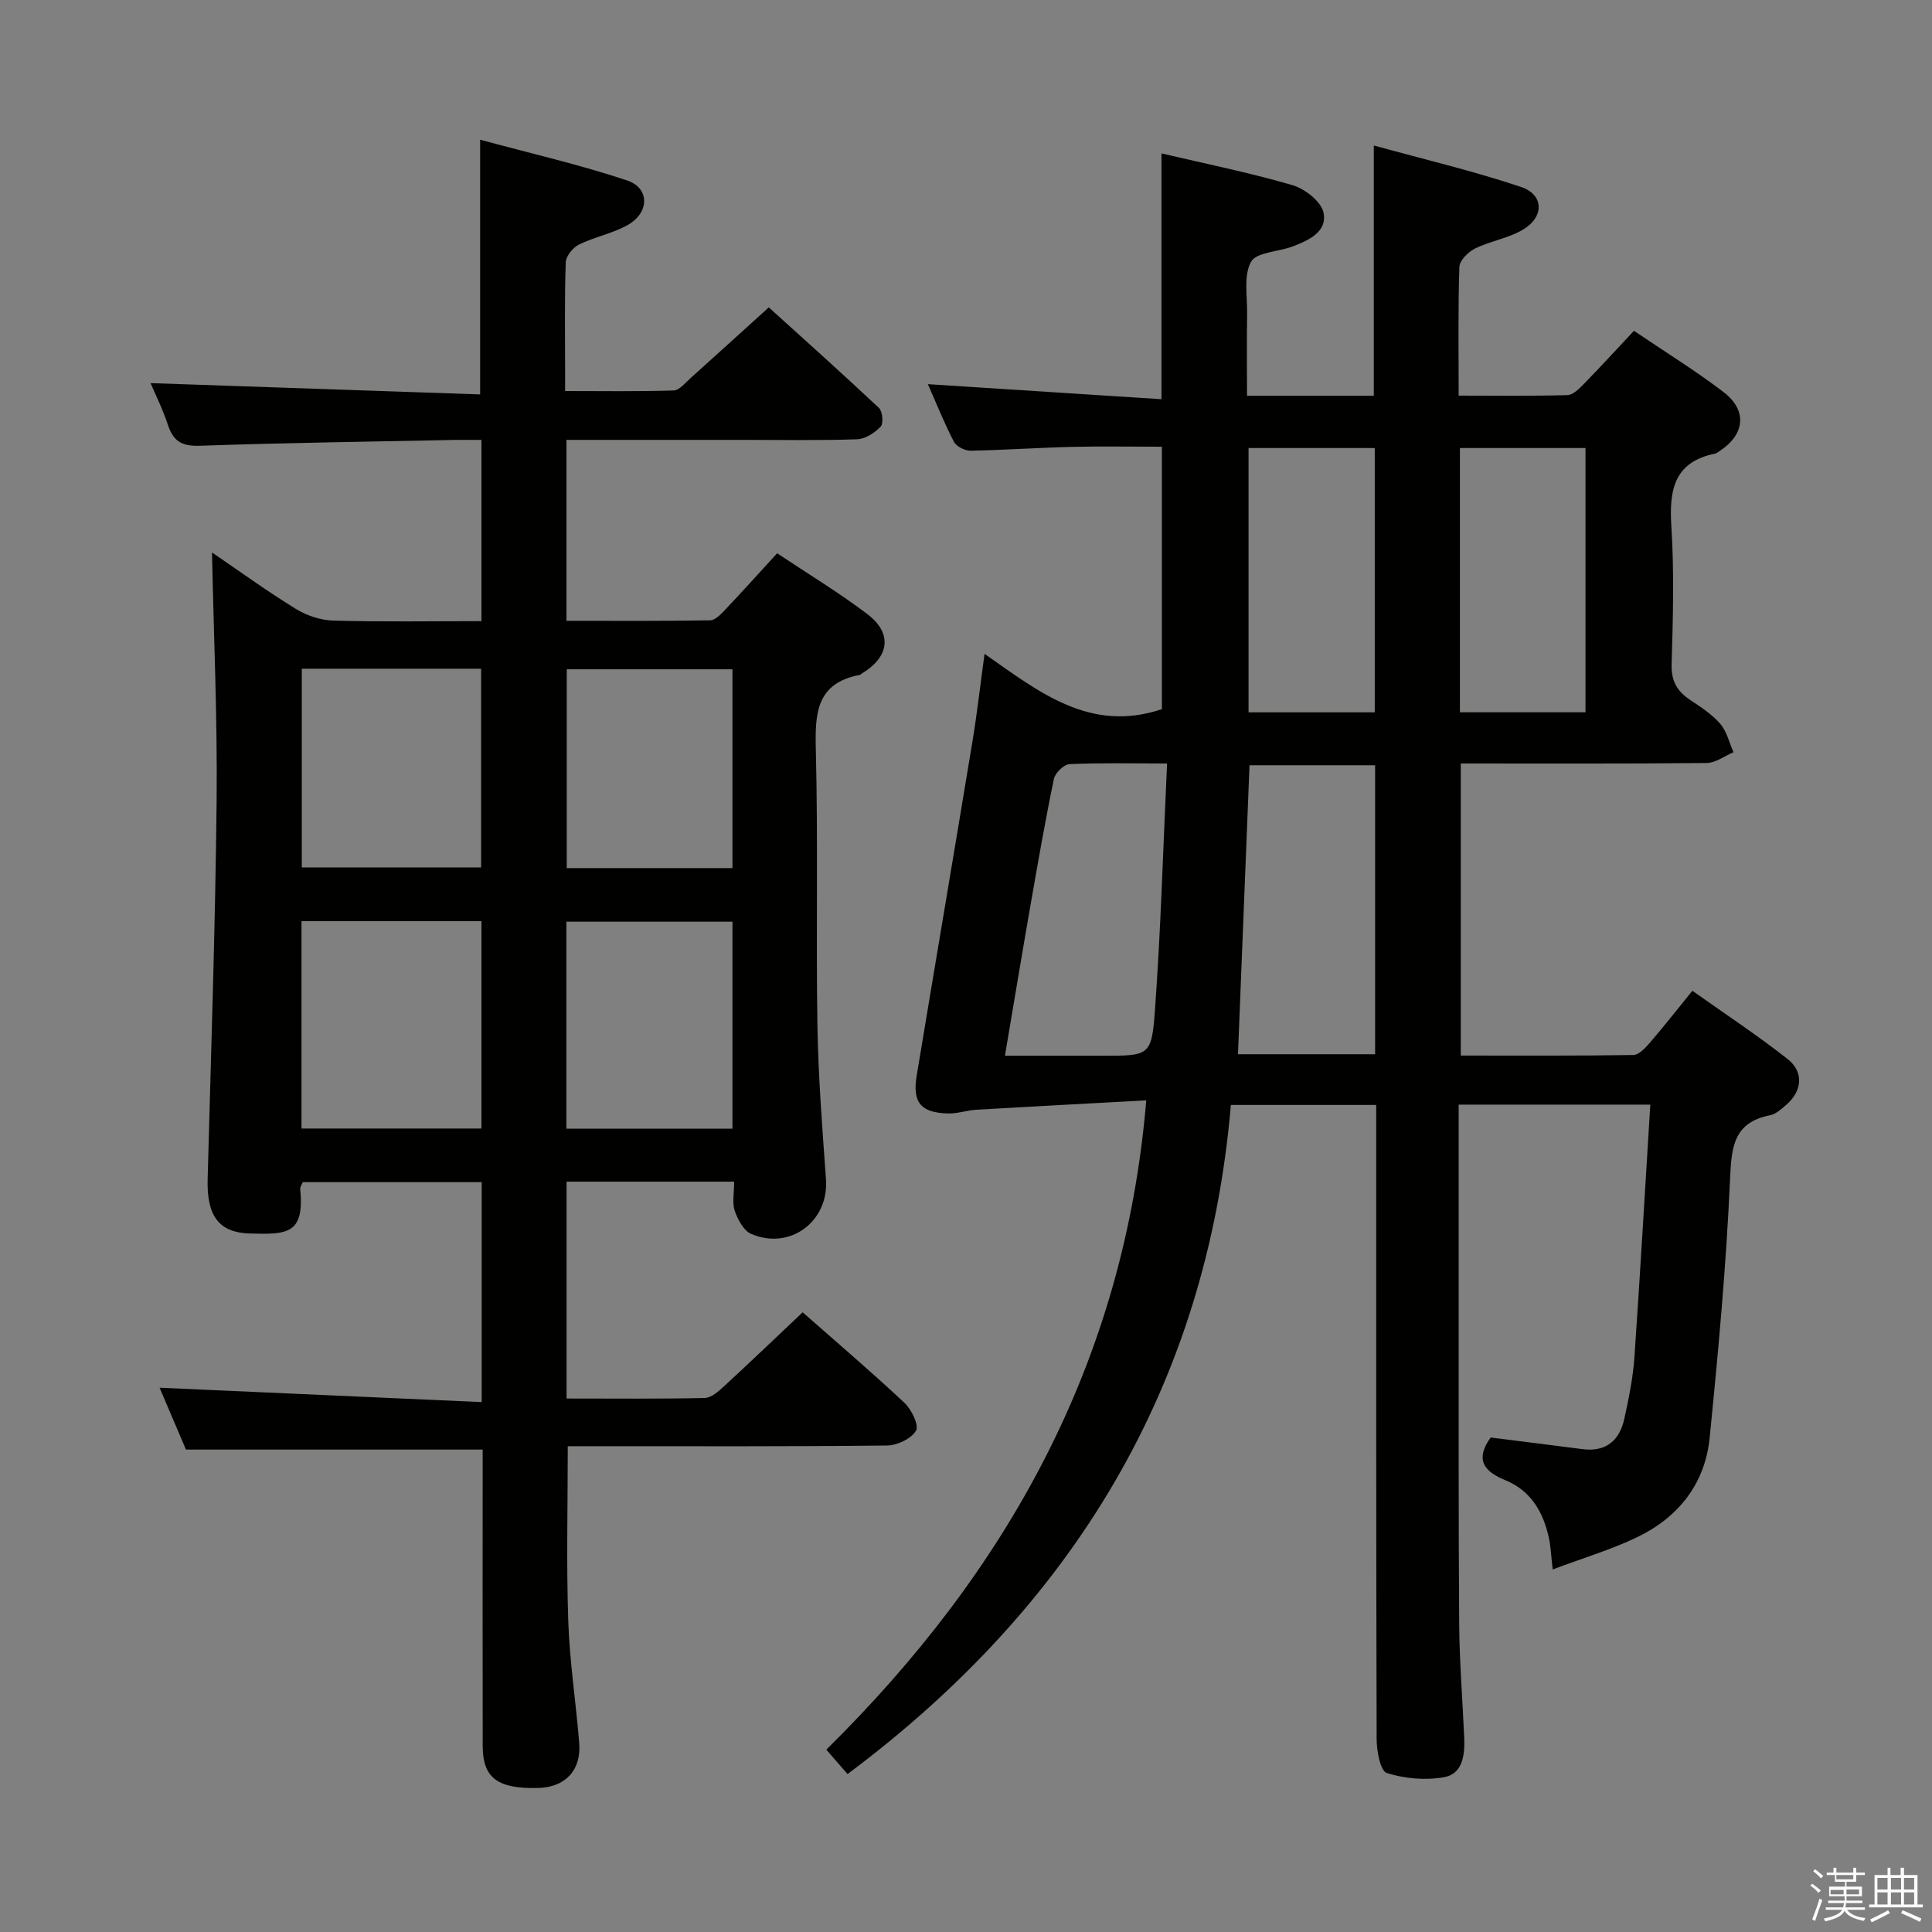<svg enable-background="new 0 0 400 400" viewBox="0 0 400 400" xmlns="http://www.w3.org/2000/svg"><rect x="0" y="0" width="400" height="400" fill="#808080" stroke="none"/><path d="m374.8 390.4.4-.4c.7.5 1.3 1 1.8 1.4l-.5.5c-.5-.6-1.1-1.1-1.7-1.5zm1 7.3-.6-.3c.5-1.4 1.1-2.8 1.5-4.3.2.1.4.2.6.3-.5 1.3-1 2.8-1.5 4.3zm-.4-10.3.4-.4c.4.3 1 .8 1.7 1.4l-.5.5c-.4-.5-1-1-1.6-1.5zm2.5.3h1.7v-1h.6v1h3.5v-1h.6v1h1.8v.5h-1.8v1.4h-2v1h3.2v2h-3.2v.9h3.3v.5h-3.4c0 .3-.1.6-.1.9h4v.5h-3.7c.7.9 1.9 1.5 3.8 1.7-.1.2-.2.4-.3.6-2.1-.4-3.5-1.1-4-2.1-.4 1-1.8 1.7-4 2.2-.1-.2-.2-.4-.3-.6 2.1-.4 3.4-1 3.8-1.8h-3.4v-.5h3.6c.1-.3.1-.6.2-.9h-3.3v-.5h3.4c0-.3 0-.6 0-.9h-3.2v-2h3.3v-1h-2.1v-1.4h-1.7v-.5zm1.1 3.5v1h2.7c0-.3 0-.4 0-.4 0-.2 0-.2 0-.2 0-.1 0-.2 0-.3h-2.7zm1.2-3v.9h3.5v-.9zm4.7 3h-2.6v.6.4h2.6z" fill="#fbfafc"/><path d="m393.6 386.7h.6v1.5h2.8v6.1h1.1v.6h-11.1v-.6h1.1v-6.1h2.7v-1.5h.6v1.5h2.1v-1.5zm-2.7 8.8.4.6c-1.2.6-2.5 1.3-3.8 1.9-.1-.2-.2-.4-.3-.6 1.2-.6 2.5-1.2 3.7-1.9zm-2.2-6.7v2.4h2.1v-2.4zm0 3v2.5h2.1v-2.5zm2.8-3v2.4h2.1v-2.4zm0 3v2.5h2.1v-2.5zm6 6.1c-1.4-.7-2.7-1.3-3.9-1.8l.3-.6c1.5.6 2.7 1.2 3.9 1.7zm-1.2-9.1h-2.1v2.4h2.1zm-2.1 3v2.5h2.1v-2.5z" fill="#fbfafc"/><g fill="#010100"><path d="m341.68 228.7c-14.04 0-26.63 0-39.68 0 0 14.25-.01 28.21 0 42.17.02 21.83-.05 43.67.11 65.5.06 7.81.71 15.62 1.04 23.43.15 3.49-.29 7.44-4.13 8.14s-8.18.32-11.9-.86c-1.34-.42-2.09-4.56-2.1-7-.12-41.67-.09-83.33-.09-125 0-1.98 0-3.97 0-6.31-9.92 0-19.51 0-30.09 0-4.97 58.21-32.71 103.67-79.36 138.53-1.55-1.77-2.85-3.27-4.4-5.05 37.3-36.81 61.68-79.99 66.24-134.43-12.13.66-23.66 1.26-35.18 1.94-1.97.12-3.93.83-5.88.77-5.62-.15-7.39-2.28-6.47-7.81 3.82-23.08 7.74-46.15 11.55-69.23.94-5.7 1.59-11.46 2.5-18.12 11.32 7.92 21.85 16.44 36.72 11.45 0-17.44 0-35.51 0-54.33-6.15 0-12.42-.12-18.68.03-6.98.17-13.96.67-20.94.79-1.17.02-2.94-.88-3.45-1.86-2.03-3.93-3.68-8.05-5.38-11.91 16.18 1.04 32.05 2.06 48.36 3.11 0-17.45 0-33.96 0-50.89 9.11 2.14 18.22 3.98 27.11 6.57 2.58.75 5.96 3.39 6.44 5.69.83 3.98-3.11 5.77-6.47 7.03-2.92 1.1-7.43 1.15-8.54 3.16-1.57 2.85-.76 7.06-.81 10.69-.08 5.46-.02 10.93-.02 17.04h13.28 12.97c0-17.19 0-33.9 0-51.82 10.3 2.84 20.55 5.26 30.5 8.59 4.68 1.57 4.83 6.11.53 8.74-3.03 1.86-6.83 2.42-10.06 4-1.41.69-3.2 2.47-3.25 3.8-.29 8.64-.15 17.3-.15 26.66 7.67 0 15.11.11 22.53-.11 1.19-.04 2.5-1.4 3.49-2.41 3.36-3.44 6.6-6.99 10.27-10.9 6.31 4.28 12.67 8.19 18.57 12.7 4.99 3.82 4.39 8.82-.89 12.23-.28.18-.55.43-.86.49-8.57 1.74-9.55 7.58-9.07 15.13.6 9.46.33 19 .05 28.49-.1 3.47 1.14 5.59 3.85 7.39 2.21 1.47 4.53 2.98 6.23 4.96 1.35 1.57 1.86 3.88 2.73 5.86-1.85.78-3.69 2.21-5.55 2.23-16.83.17-33.65.1-50.91.1v60.47c11.82 0 23.77.07 35.72-.11 1.16-.02 2.5-1.47 3.42-2.54 2.82-3.26 5.48-6.67 8.81-10.76 6.7 4.75 13.44 9.19 19.76 14.17 3.39 2.68 2.94 6.64-.34 9.46-1 .86-2.12 1.9-3.33 2.14-7.55 1.49-7.99 6.51-8.29 13.16-.79 17.92-2.44 35.81-4.23 53.66-.95 9.45-6.44 16.39-14.9 20.49-5.47 2.64-11.37 4.38-17.59 6.73-.34-2.85-.4-4.81-.82-6.68-1.18-5.28-3.74-9.66-8.99-11.8-4.3-1.76-6.4-4.19-3.03-8.84 6.03.76 12.53 1.57 19.03 2.41 4.87.62 7.65-1.8 8.64-6.29.92-4.2 1.79-8.46 2.09-12.73 1.19-17.27 2.18-34.52 3.29-52.31zm-56.98-70.26c-9.05 0-17.6 0-26 0-.81 20.17-1.6 39.96-2.39 59.83h28.39c0-20.05 0-39.77 0-59.83zm-43.07-.37c-7.64 0-13.94-.16-20.22.14-1.15.06-2.95 1.82-3.21 3.05-1.82 8.76-3.35 17.58-4.89 26.39-1.76 10.07-3.42 20.17-5.25 30.93h20.29c9.47 0 10.07.04 10.74-9.02 1.24-16.86 1.71-33.79 2.54-51.49zm16.87-65.31v54.72h26.13c0-18.4 0-36.46 0-54.72-8.86 0-17.43 0-26.13 0zm43.76 54.71h26c0-18.39 0-36.42 0-54.71-8.87 0-17.41 0-26 0z"/><path d="m152 244.65c-11.85 0-23.12 0-34.7 0v44.9c9.66 0 19.13.1 28.59-.11 1.39-.03 2.91-1.41 4.07-2.48 5.38-4.95 10.66-10.01 16.22-15.26 6.7 5.9 14.03 12.15 21.07 18.73 1.47 1.37 3.06 4.68 2.4 5.78-1 1.67-3.91 3.05-6.02 3.07-20 .22-40 .14-60 .14-1.98 0-3.96 0-6.08 0 0 12.32-.3 24.23.1 36.13.28 8.45 1.59 16.87 2.27 25.31.46 5.66-2.88 9.17-8.49 9.32-8.39.22-11.48-2.05-11.49-8.69-.04-18.67-.01-37.33-.01-56 0-1.8 0-3.6 0-5.37-20.5 0-40.57 0-61.43 0-1.71-4-3.75-8.79-5.46-12.81 22.19.99 44.32 1.98 66.69 2.98 0-15.99 0-30.6 0-45.54-12.46 0-24.72 0-37.05 0-.21.52-.56.97-.52 1.39.87 9.35-2.54 9.47-10.47 9.24-6.42-.19-8.9-3.68-8.7-11.26.7-26.12 1.59-52.24 1.86-78.37.17-17.1-.6-34.2-.96-51.37 5.52 3.76 11.29 7.95 17.35 11.68 2.26 1.39 5.15 2.36 7.79 2.43 10.12.28 20.25.11 30.65.11 0-12.66 0-24.75 0-37.52-1.86 0-3.63-.03-5.39 0-17.64.36-35.29.6-52.92 1.21-3.65.13-5.48-.89-6.59-4.28-1.07-3.26-2.62-6.37-3.61-8.69 22.64.78 45.32 1.56 68.24 2.34 0-17.78 0-34.64 0-52.73 10.23 2.77 20.49 5.12 30.43 8.43 4.7 1.57 4.64 6.65.16 9.2-3.13 1.78-6.87 2.47-10.13 4.07-1.25.62-2.69 2.39-2.74 3.68-.26 7.49-.13 15-.13 22.49v4.16c7.63 0 15.06.12 22.48-.12 1.18-.04 2.38-1.56 3.46-2.53 5.21-4.67 10.38-9.38 16.23-14.67 6.97 6.31 14.98 13.47 22.81 20.82.75.7.97 3.22.35 3.87-1.23 1.29-3.19 2.56-4.89 2.62-7.99.27-16 .12-24 .12-11.96 0-23.92 0-36.16 0v37.46c9.91 0 19.84.07 29.77-.1 1.05-.02 2.22-1.28 3.09-2.19 3.53-3.73 6.97-7.56 10.76-11.69 6.3 4.21 12.7 8.07 18.63 12.56 5.3 4.01 4.65 8.88-1.11 12.34-.14.09-.26.25-.41.28-9.05 1.71-9.29 8.01-9.1 15.57.48 18.99.02 38 .33 56.99.17 10.63 1.01 21.26 1.77 31.87.63 8.68-7.43 14.8-15.52 11.29-1.56-.68-2.75-2.98-3.38-4.79-.55-1.63-.11-3.61-.11-6.01zm-52.32-53.93c-12.68 0-24.9 0-37.26 0v42.93h37.26c0-14.34 0-28.41 0-42.93zm-37.2-52.27v41.14h37.13c0-13.88 0-27.41 0-41.14-12.55 0-24.76 0-37.13 0zm89.17 95.23c0-14.51 0-28.68 0-42.85-11.7 0-23.05 0-34.39 0v42.85zm0-53.95c0-14.09 0-27.63 0-41.16-11.7 0-23.06 0-34.31 0v41.16z"/></g></svg>